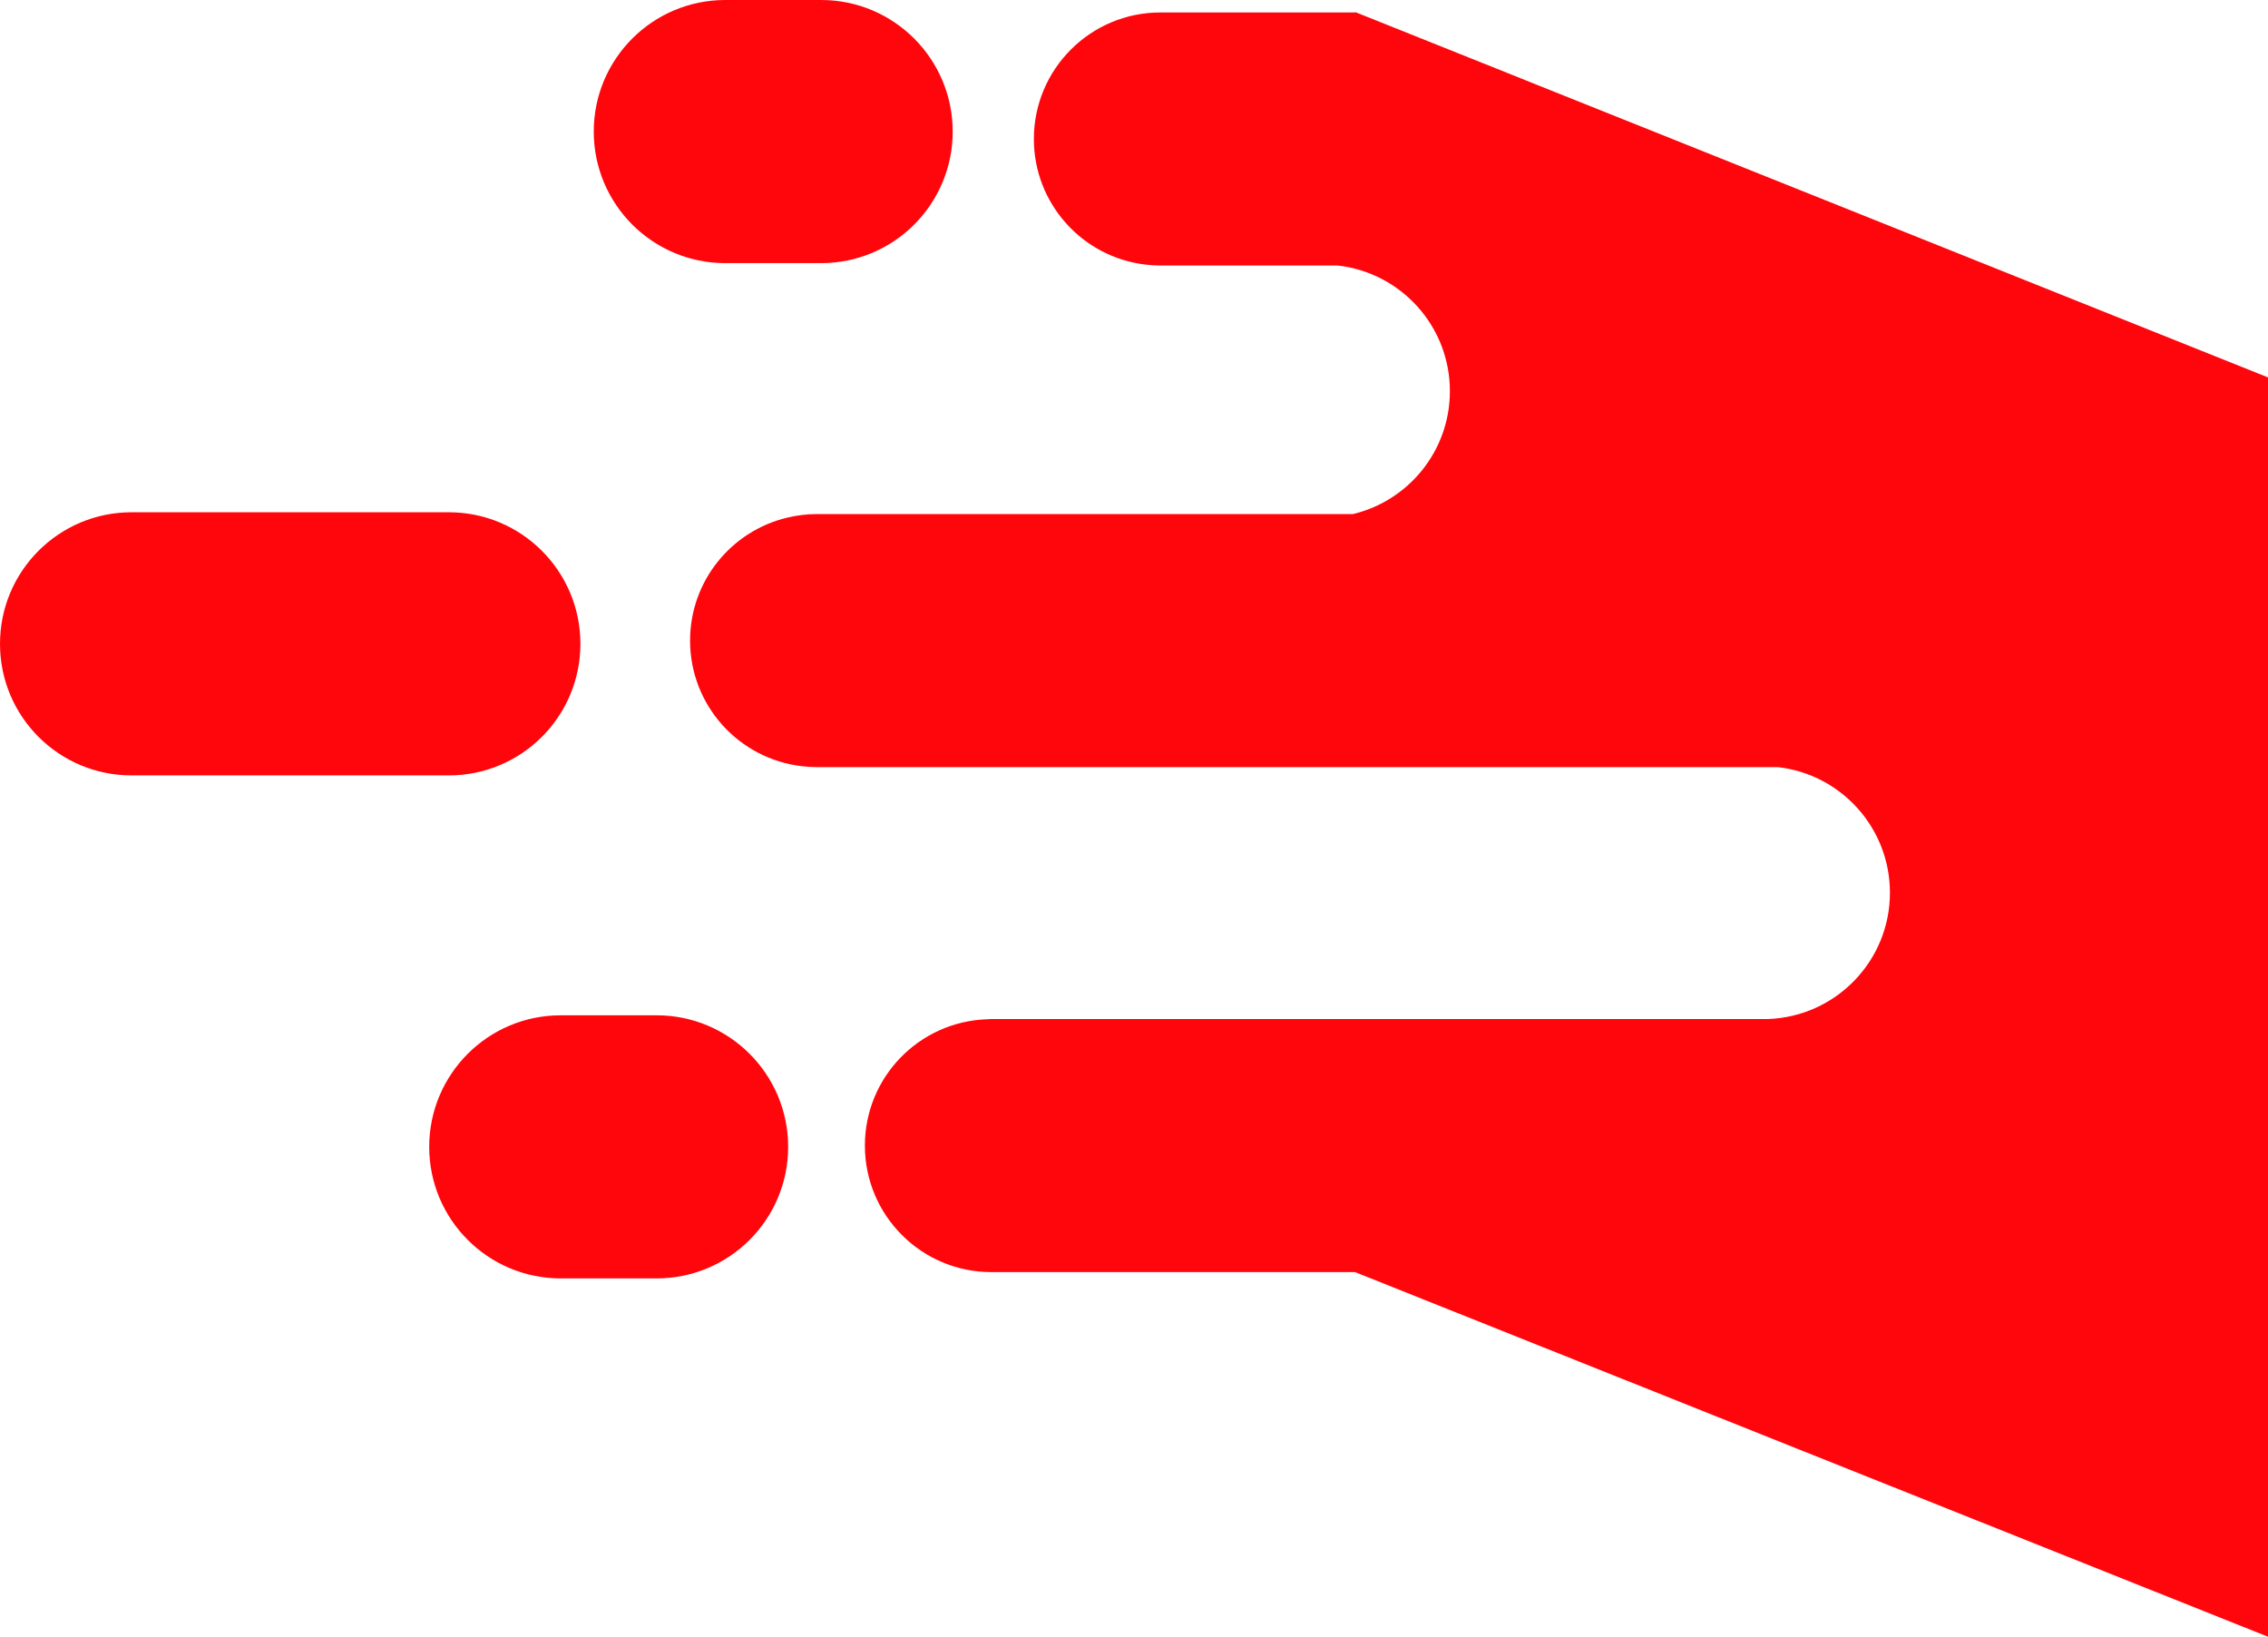 <svg version="1.1" id="图层_1" x="0px" y="0px" width="152.014px" height="109.676px" viewBox="0 0 152.014 109.676" enable-background="new 0 0 152.014 109.676" xml:space="preserve" xmlns="http://www.w3.org/2000/svg" xmlns:xlink="http://www.w3.org/1999/xlink" xmlns:xml="http://www.w3.org/XML/1998/namespace">
  <path fill="#FF050C" d="M152.014,25.29v84.386L90.836,85.247v-0.005H66.449c-4.683,0-8.479-3.796-8.479-8.479
	c0-4.58,3.636-8.303,8.177-8.463c0.101-0.004,0.201-0.016,0.302-0.016h2.654h49.393c4.543-0.16,8.178-3.882,8.178-8.463
	c0-4.352-3.28-7.934-7.505-8.418H76.982h-22.25c-0.331,0-0.654-0.023-0.975-0.06c-4.224-0.484-7.504-4.066-7.504-8.418
	c0-3.999,2.773-7.344,6.5-8.236c0.636-0.152,1.295-0.241,1.978-0.241h22.25h13.701c3.727-0.892,6.498-4.237,6.498-8.238
	c0-4.352-3.279-7.933-7.503-8.416h-9.474h-2.429c-0.329,0-0.654-0.024-0.974-0.061c-4.223-0.484-7.504-4.066-7.504-8.419
	c0-4.682,3.795-8.478,8.478-8.478h13.061V0.809l0.069,0.028l19.487,7.798l6.5,2.601l0.419,0.167L152.014,25.29z M52.826,76.85
	c0-4.869-3.947-8.816-8.816-8.816h-6.426c-4.87,0-8.816,3.947-8.816,8.816l0,0c0,4.869,3.946,8.815,8.816,8.815h6.426
	C48.879,85.665,52.826,81.719,52.826,76.85L52.826,76.85z M63.855,8.816C63.855,3.948,59.908,0,55.039,0h-6.426
	c-4.87,0-8.816,3.948-8.816,8.816l0,0c0,4.869,3.946,8.815,8.816,8.815h6.426C59.908,17.632,63.855,13.685,63.855,8.816
	L63.855,8.816z M38.902,43.143c0-4.869-3.947-8.816-8.816-8.816H8.816C3.946,34.327,0,38.274,0,43.143l0,0
	c0,4.869,3.946,8.815,8.816,8.815h21.27C34.955,51.958,38.902,48.012,38.902,43.143L38.902,43.143z" class="color c1"/>
</svg>